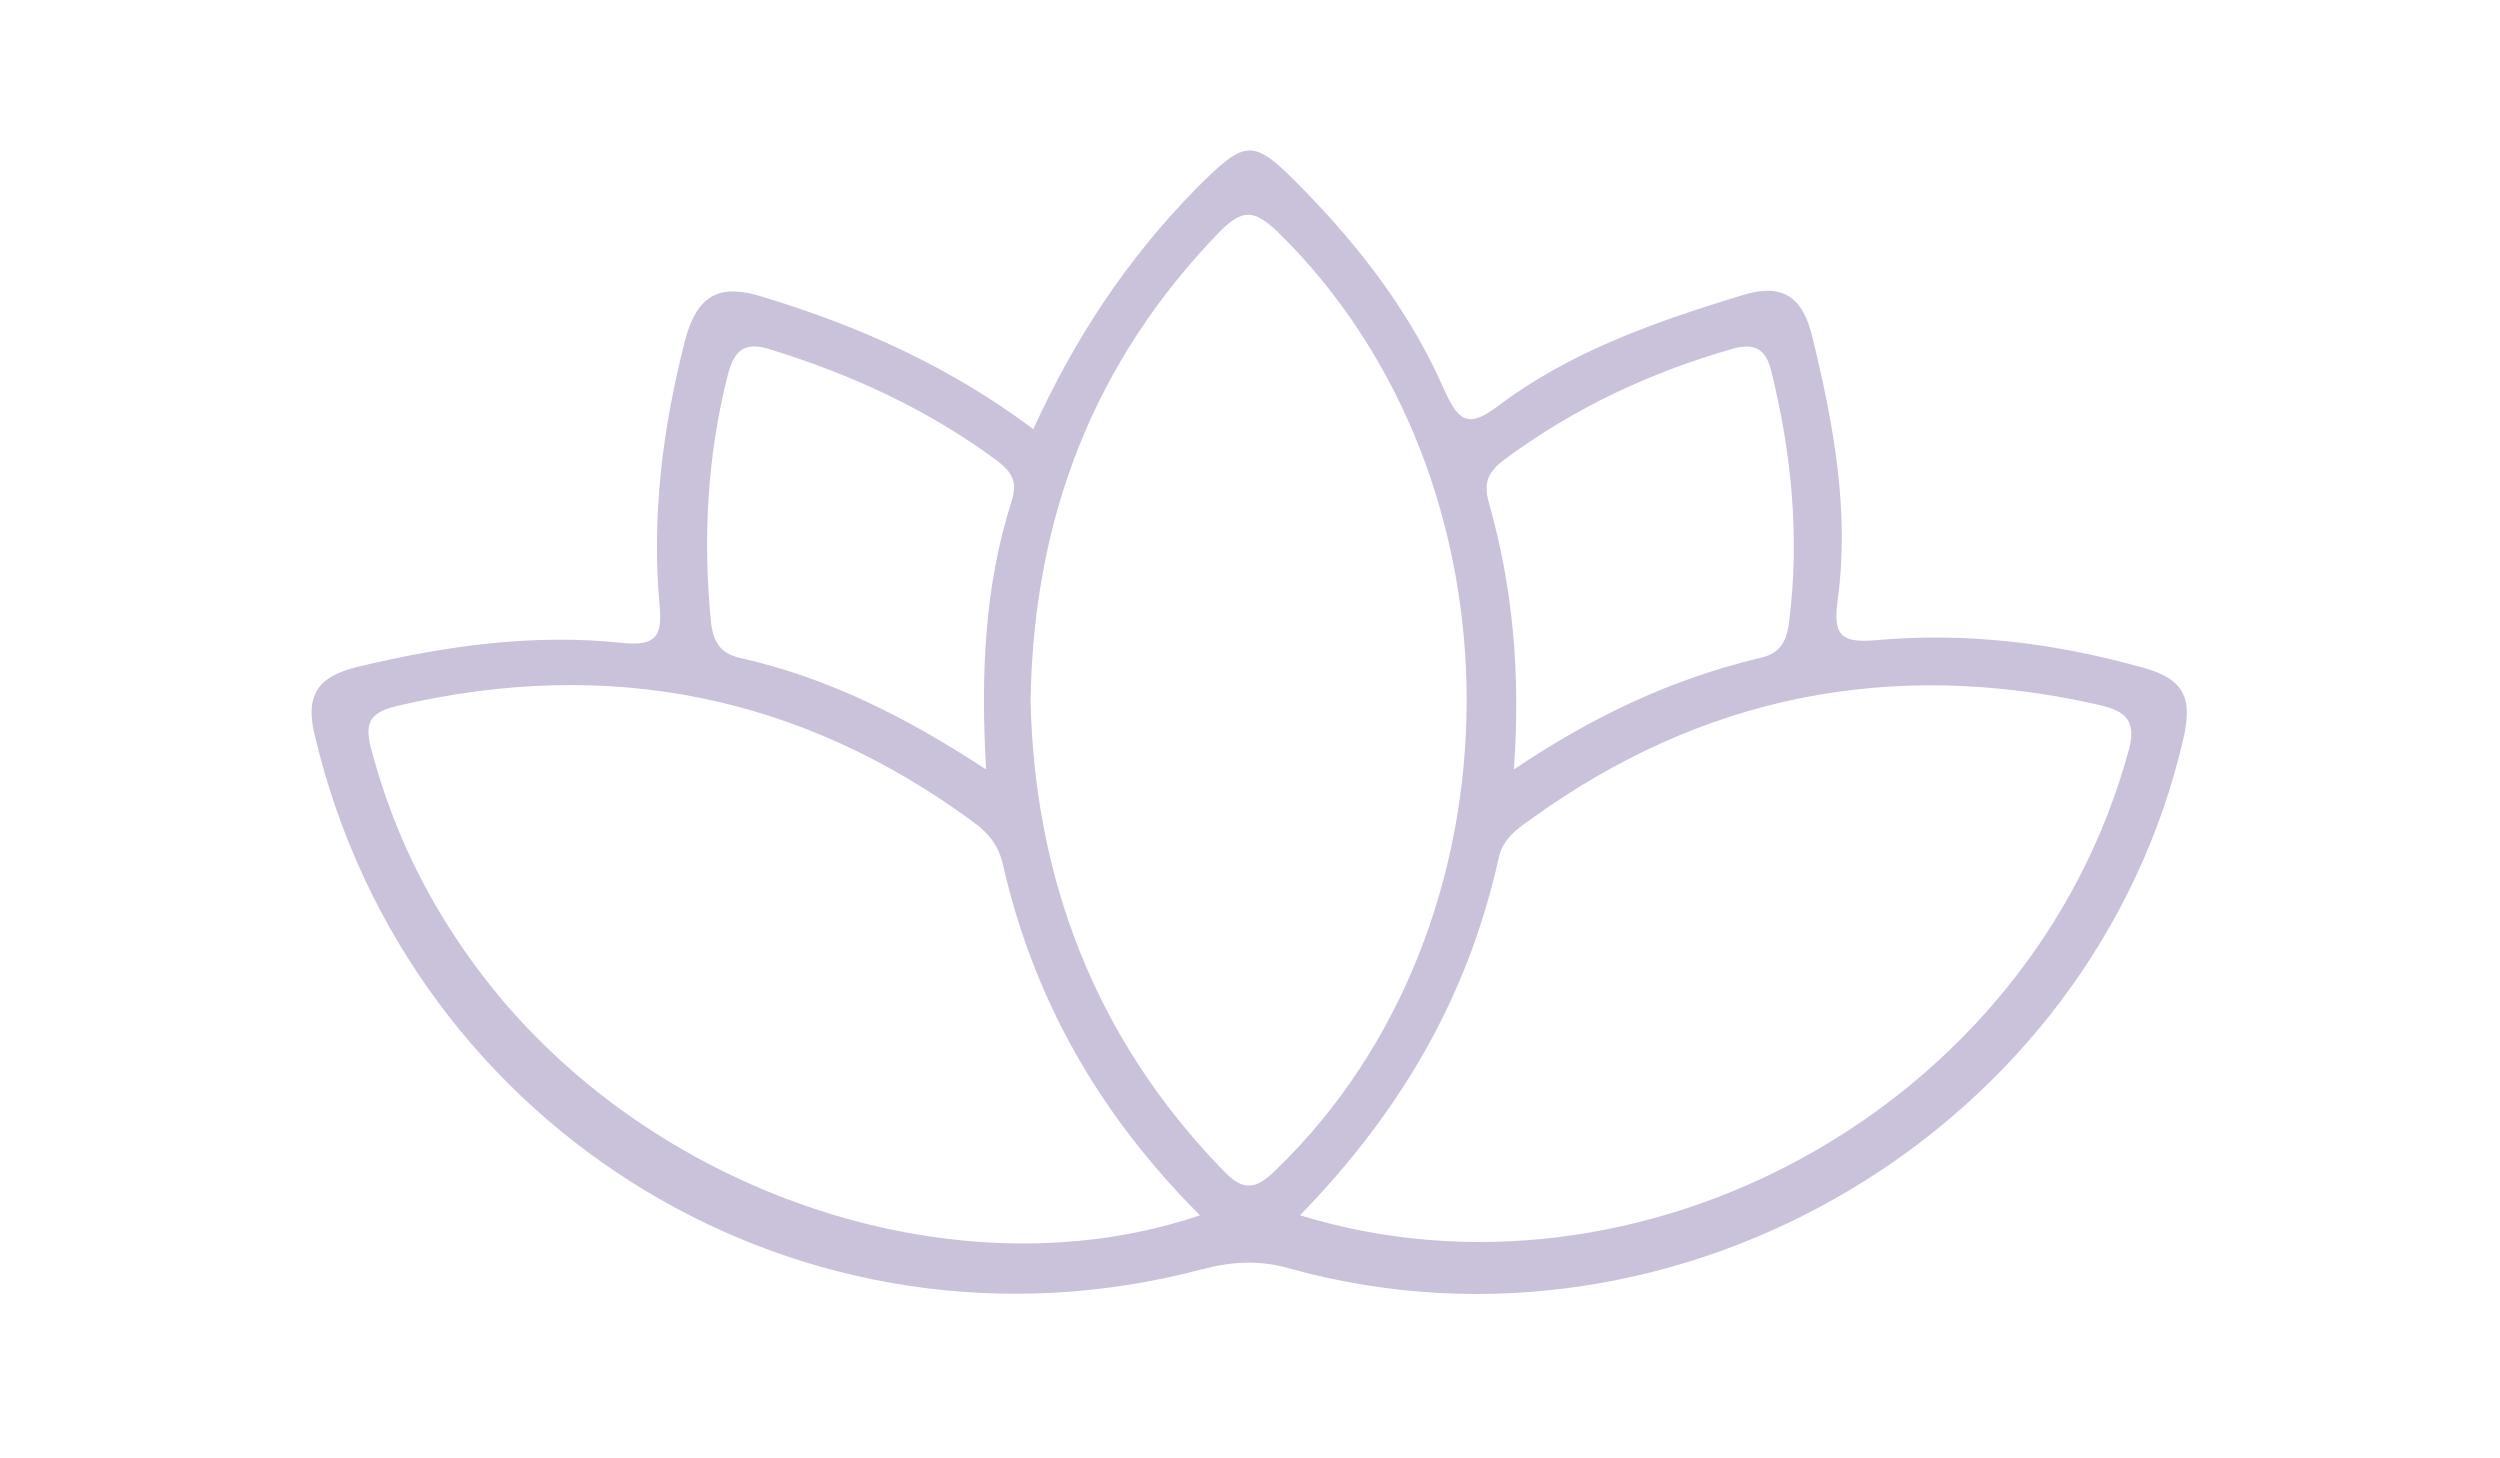 <?xml version="1.0" encoding="UTF-8"?>
<svg id="Capa_1" data-name="Capa 1" xmlns="http://www.w3.org/2000/svg" viewBox="0 0 180 105">
  <defs>
    <style>
      .cls-1 {
        fill: #cac1db;
      }
    </style>
  </defs>
  <path class="cls-1" d="M154.4,48.1c-6.4-1.8-12.8-2.6-19.4-2-2.5,.2-3-.4-2.7-2.8,.9-6.5-.3-12.8-1.8-19-.7-2.9-2.1-4-5.2-3-6.2,1.9-12.2,4-17.4,7.9-2.2,1.7-2.9,1.1-3.9-1.1-2.4-5.5-6-10.2-10.1-14.4-3.7-3.8-4.1-3.8-7.8-.1-4.9,5-8.7,10.7-11.7,17.3-6-4.5-12.5-7.4-19.4-9.5-3.1-1-4.8-.3-5.7,3.2-1.6,6.3-2.4,12.6-1.8,19.1,.2,2.2-.4,2.8-2.6,2.6-6.5-.7-12.8,.2-19.1,1.7-2.9,.7-3.9,2-3.1,5.1,6.8,28.5,35.4,45.8,63.8,38.3,2.3-.6,4.3-.7,6.6,0,27.9,7.6,57.6-10.1,64.1-38.2,.7-3,0-4.3-2.8-5.1h0Zm-46.1-15c5-3.7,10.5-6.3,16.5-8,1.5-.4,2.3,0,2.7,1.5,1.5,6,2.1,12.1,1.3,18.3-.2,1.4-.7,2.2-2.2,2.5-6.2,1.5-11.8,4.1-17.6,8,.5-7-.1-13.2-1.8-19.2-.4-1.4-.1-2.2,1.1-3.1h0Zm-55.9-6.1c.5-2,1.4-2.4,3.2-1.8,5.8,1.8,11.2,4.3,16.1,7.9,1.2,.9,1.6,1.6,1.1,3.1-1.9,6-2.2,12.3-1.8,19.2-5.8-3.8-11.4-6.6-17.6-8-1.4-.3-2-1-2.2-2.5-.6-6-.3-12,1.2-17.9Zm-16.9,44.2c-4.1-5.1-7-10.7-8.7-17-.6-2.1-.3-2.9,1.9-3.4,15.1-3.5,28.9-.8,41.4,8.4,1.1,.8,1.8,1.7,2.1,3,2.2,9.7,6.9,18,14.2,25.3-17.1,5.8-38.7-1.2-50.9-16.3h0Zm56.4,13c-1.5,1.5-2.4,1.6-3.9,0-9.2-9.5-13.5-21-13.8-33.7,.2-13.3,4.6-24.5,13.6-33.8,1.7-1.7,2.5-1.6,4.2,0,18.2,17.8,18.1,49.9-.1,67.5Zm61.4-30.3c-7,26-35.3,41.1-59.7,33.6,7.3-7.5,12.1-15.8,14.3-25.7,.3-1.4,1.3-2.1,2.3-2.8,12.3-8.9,25.9-11.6,40.7-8.3,1.8,.4,3,.9,2.4,3.2h0Z"/>
</svg>
